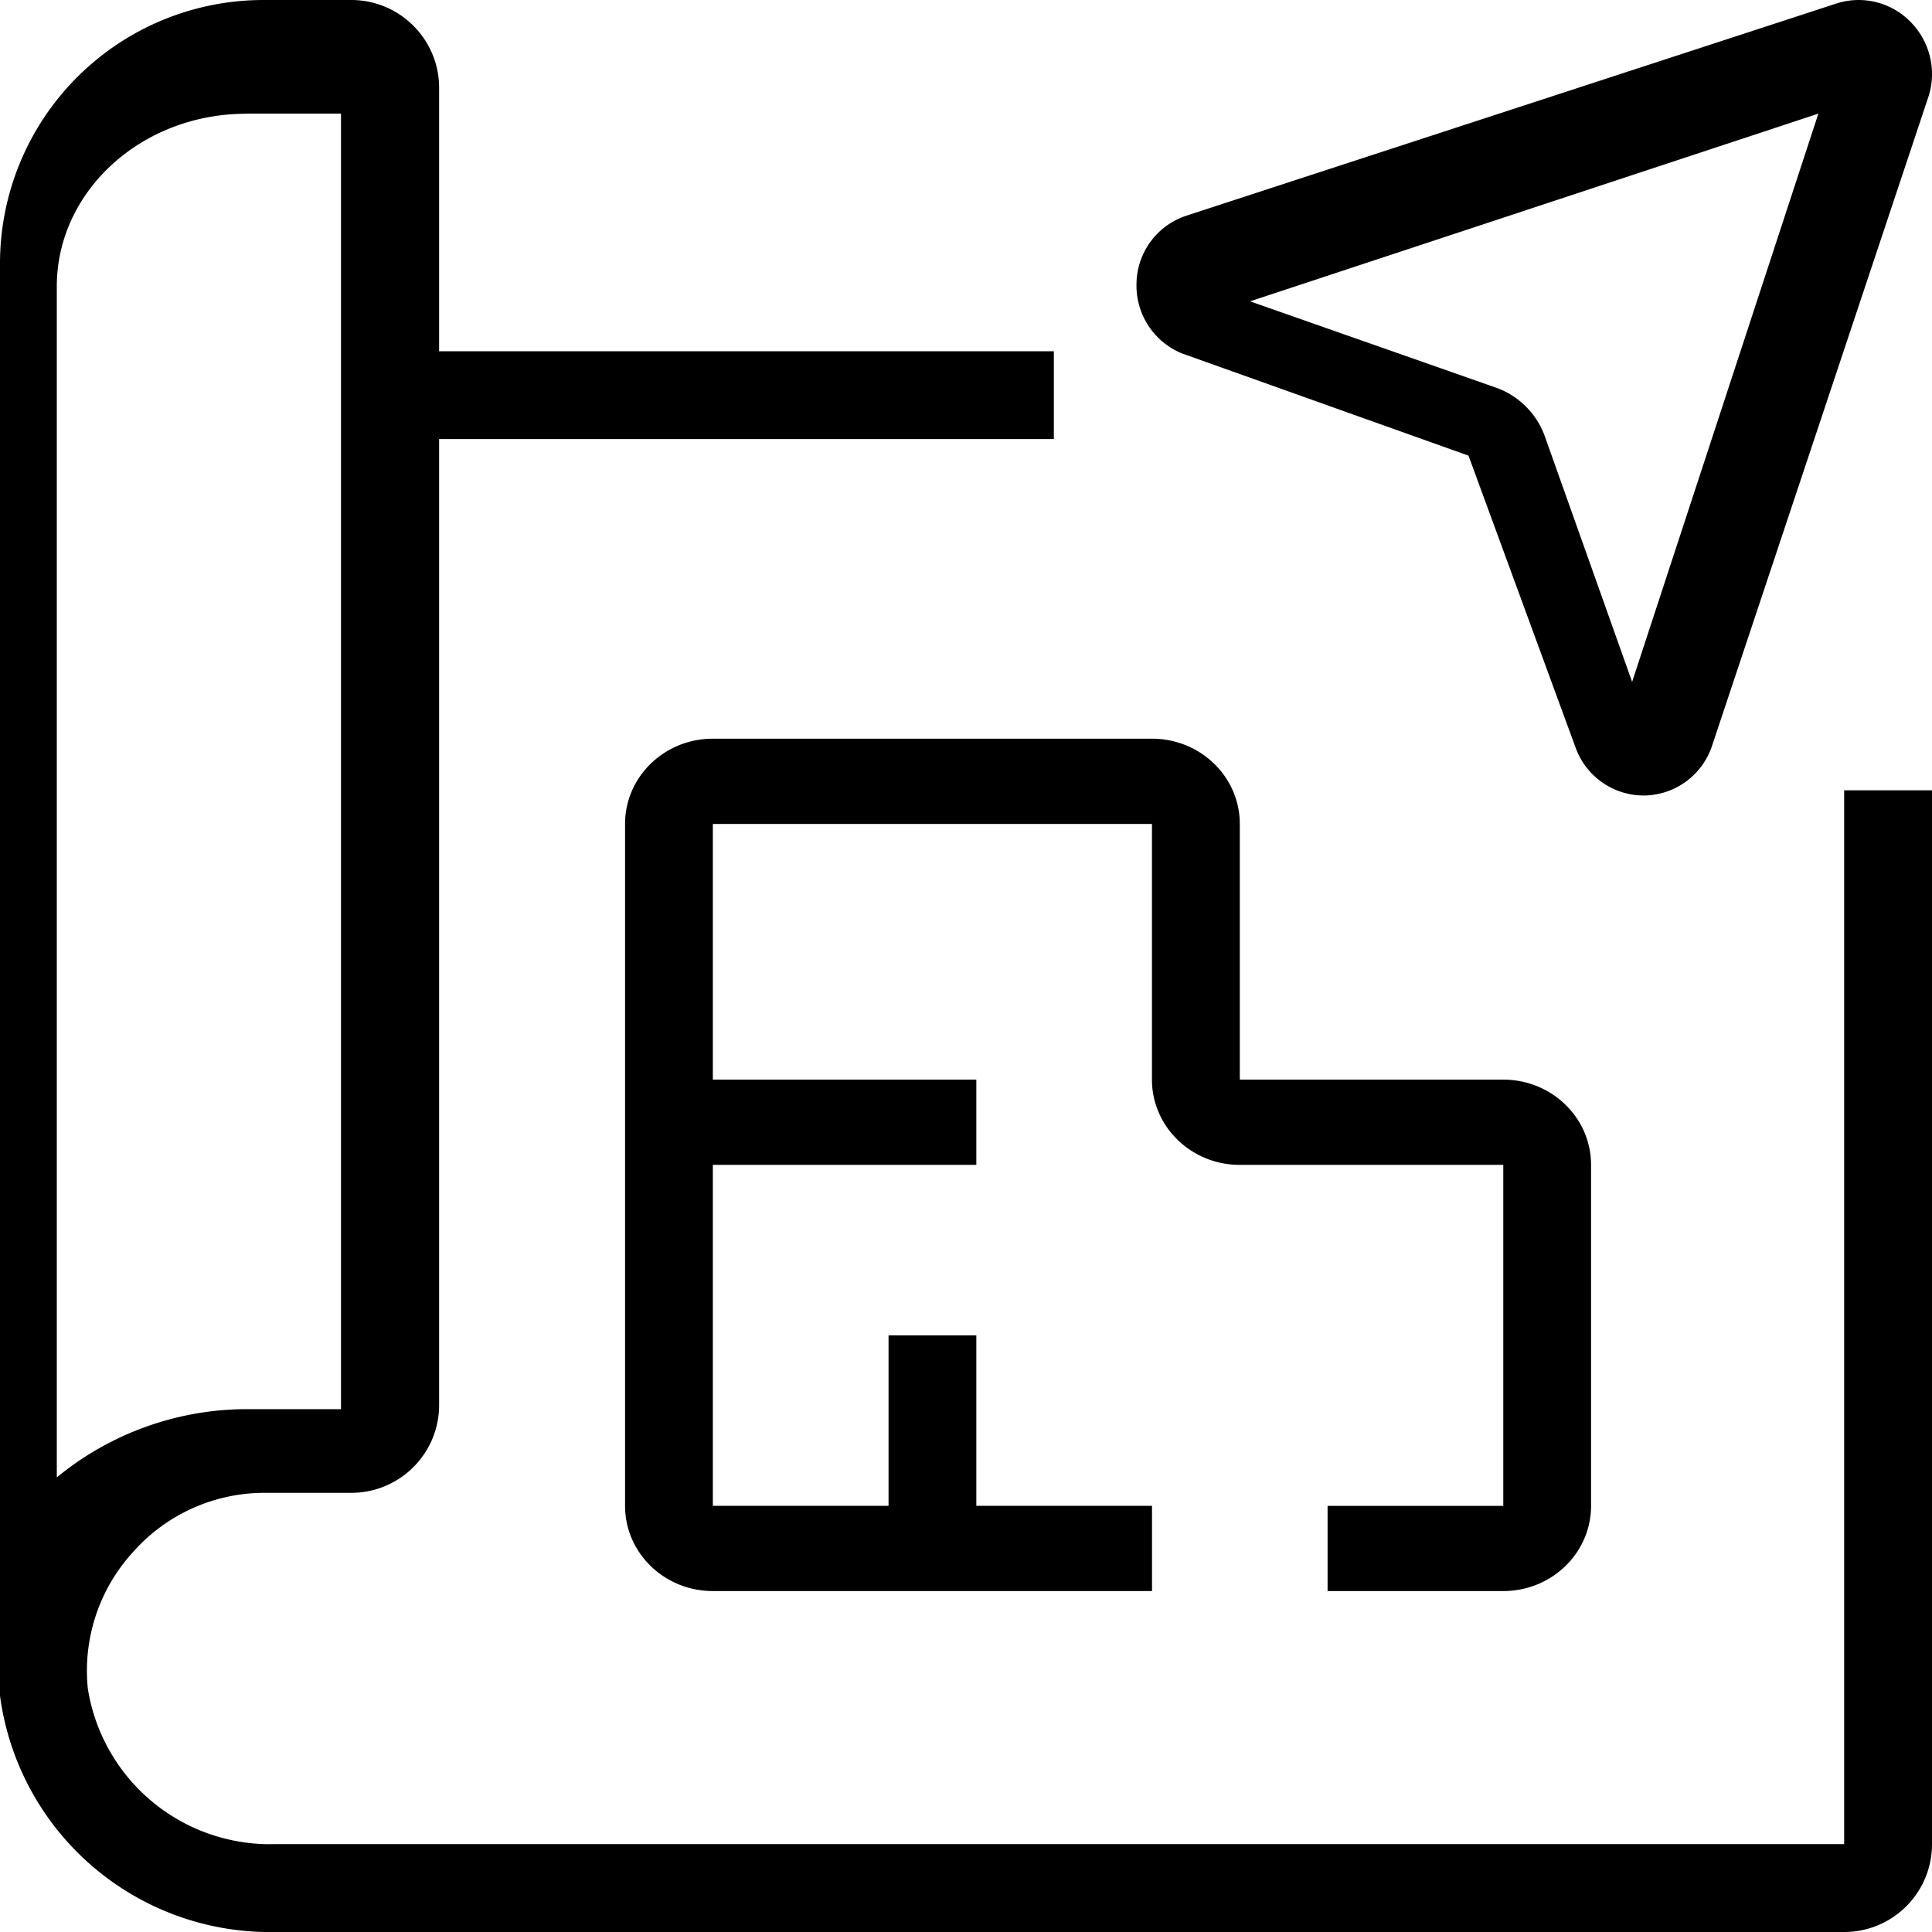 <?xml version="1.0" encoding="UTF-8"?>
<svg width="32" height="32" viewBox="0 0 32 32" xmlns="http://www.w3.org/2000/svg">
  <title>
    asset_32x32
  </title>
  <g fill-rule="evenodd">
    <g transform="translate(-706 -576)">
      <g transform="translate(706 576)">
        <path d="M24.323 7.547L19.57 5.851a1.214 1.214 0 0 1-.746-1.155 1.2 1.2 0 0 1 .834-1.126L30.408.061a1.2 1.2 0 0 1 1.228.293c.327.324.446.803.307 1.242L28.36 12.343a1.2 1.2 0 0 1-1.126.833 1.2 1.2 0 0 1-1.141-.804l-1.77-4.825zm6.222 5.543v17.454H4.567a3.055 3.055 0 0 1-3.112-2.574 2.909 2.909 0 0 1 .741-2.255 2.909 2.909 0 0 1 2.168-.989h1.454c.803 0 1.455-.65 1.455-1.454v-16h10.182V5.818H7.273V1.454C7.273.651 6.62 0 5.818 0H4.364A4.364 4.364 0 0 0 0 4.363v23.723A4.509 4.509 0 0 0 4.567 32h25.978c.804 0 1.455-.651 1.455-1.455V13.09h-1.455zM4.078 1.882h1.57V23.34h-1.57a4.964 4.964 0 0 0-3.137 1.13V4.744c0-1.58 1.405-2.86 3.137-2.86zm26.04 0l-3.085 9.412-1.441-4.054a1.336 1.336 0 0 0-.807-.817l-4.08-1.432 9.413-3.109zm-8.129 24.47v-1.41h2.91v-5.648h-4.364c-.804 0-1.455-.632-1.455-1.412v-4.235h-7.273v4.235h4.364v1.412h-4.364v5.647h2.91v-2.823h1.454v2.823h2.91v1.412h-7.274c-.803 0-1.454-.632-1.454-1.412V13.647c0-.78.651-1.412 1.454-1.412h7.273c.804 0 1.455.632 1.455 1.412v4.235h4.363c.804 0 1.455.632 1.455 1.412v5.647c0 .78-.651 1.412-1.455 1.412H21.99z"/>
      </g>
    </g>
  </g>
</svg>
